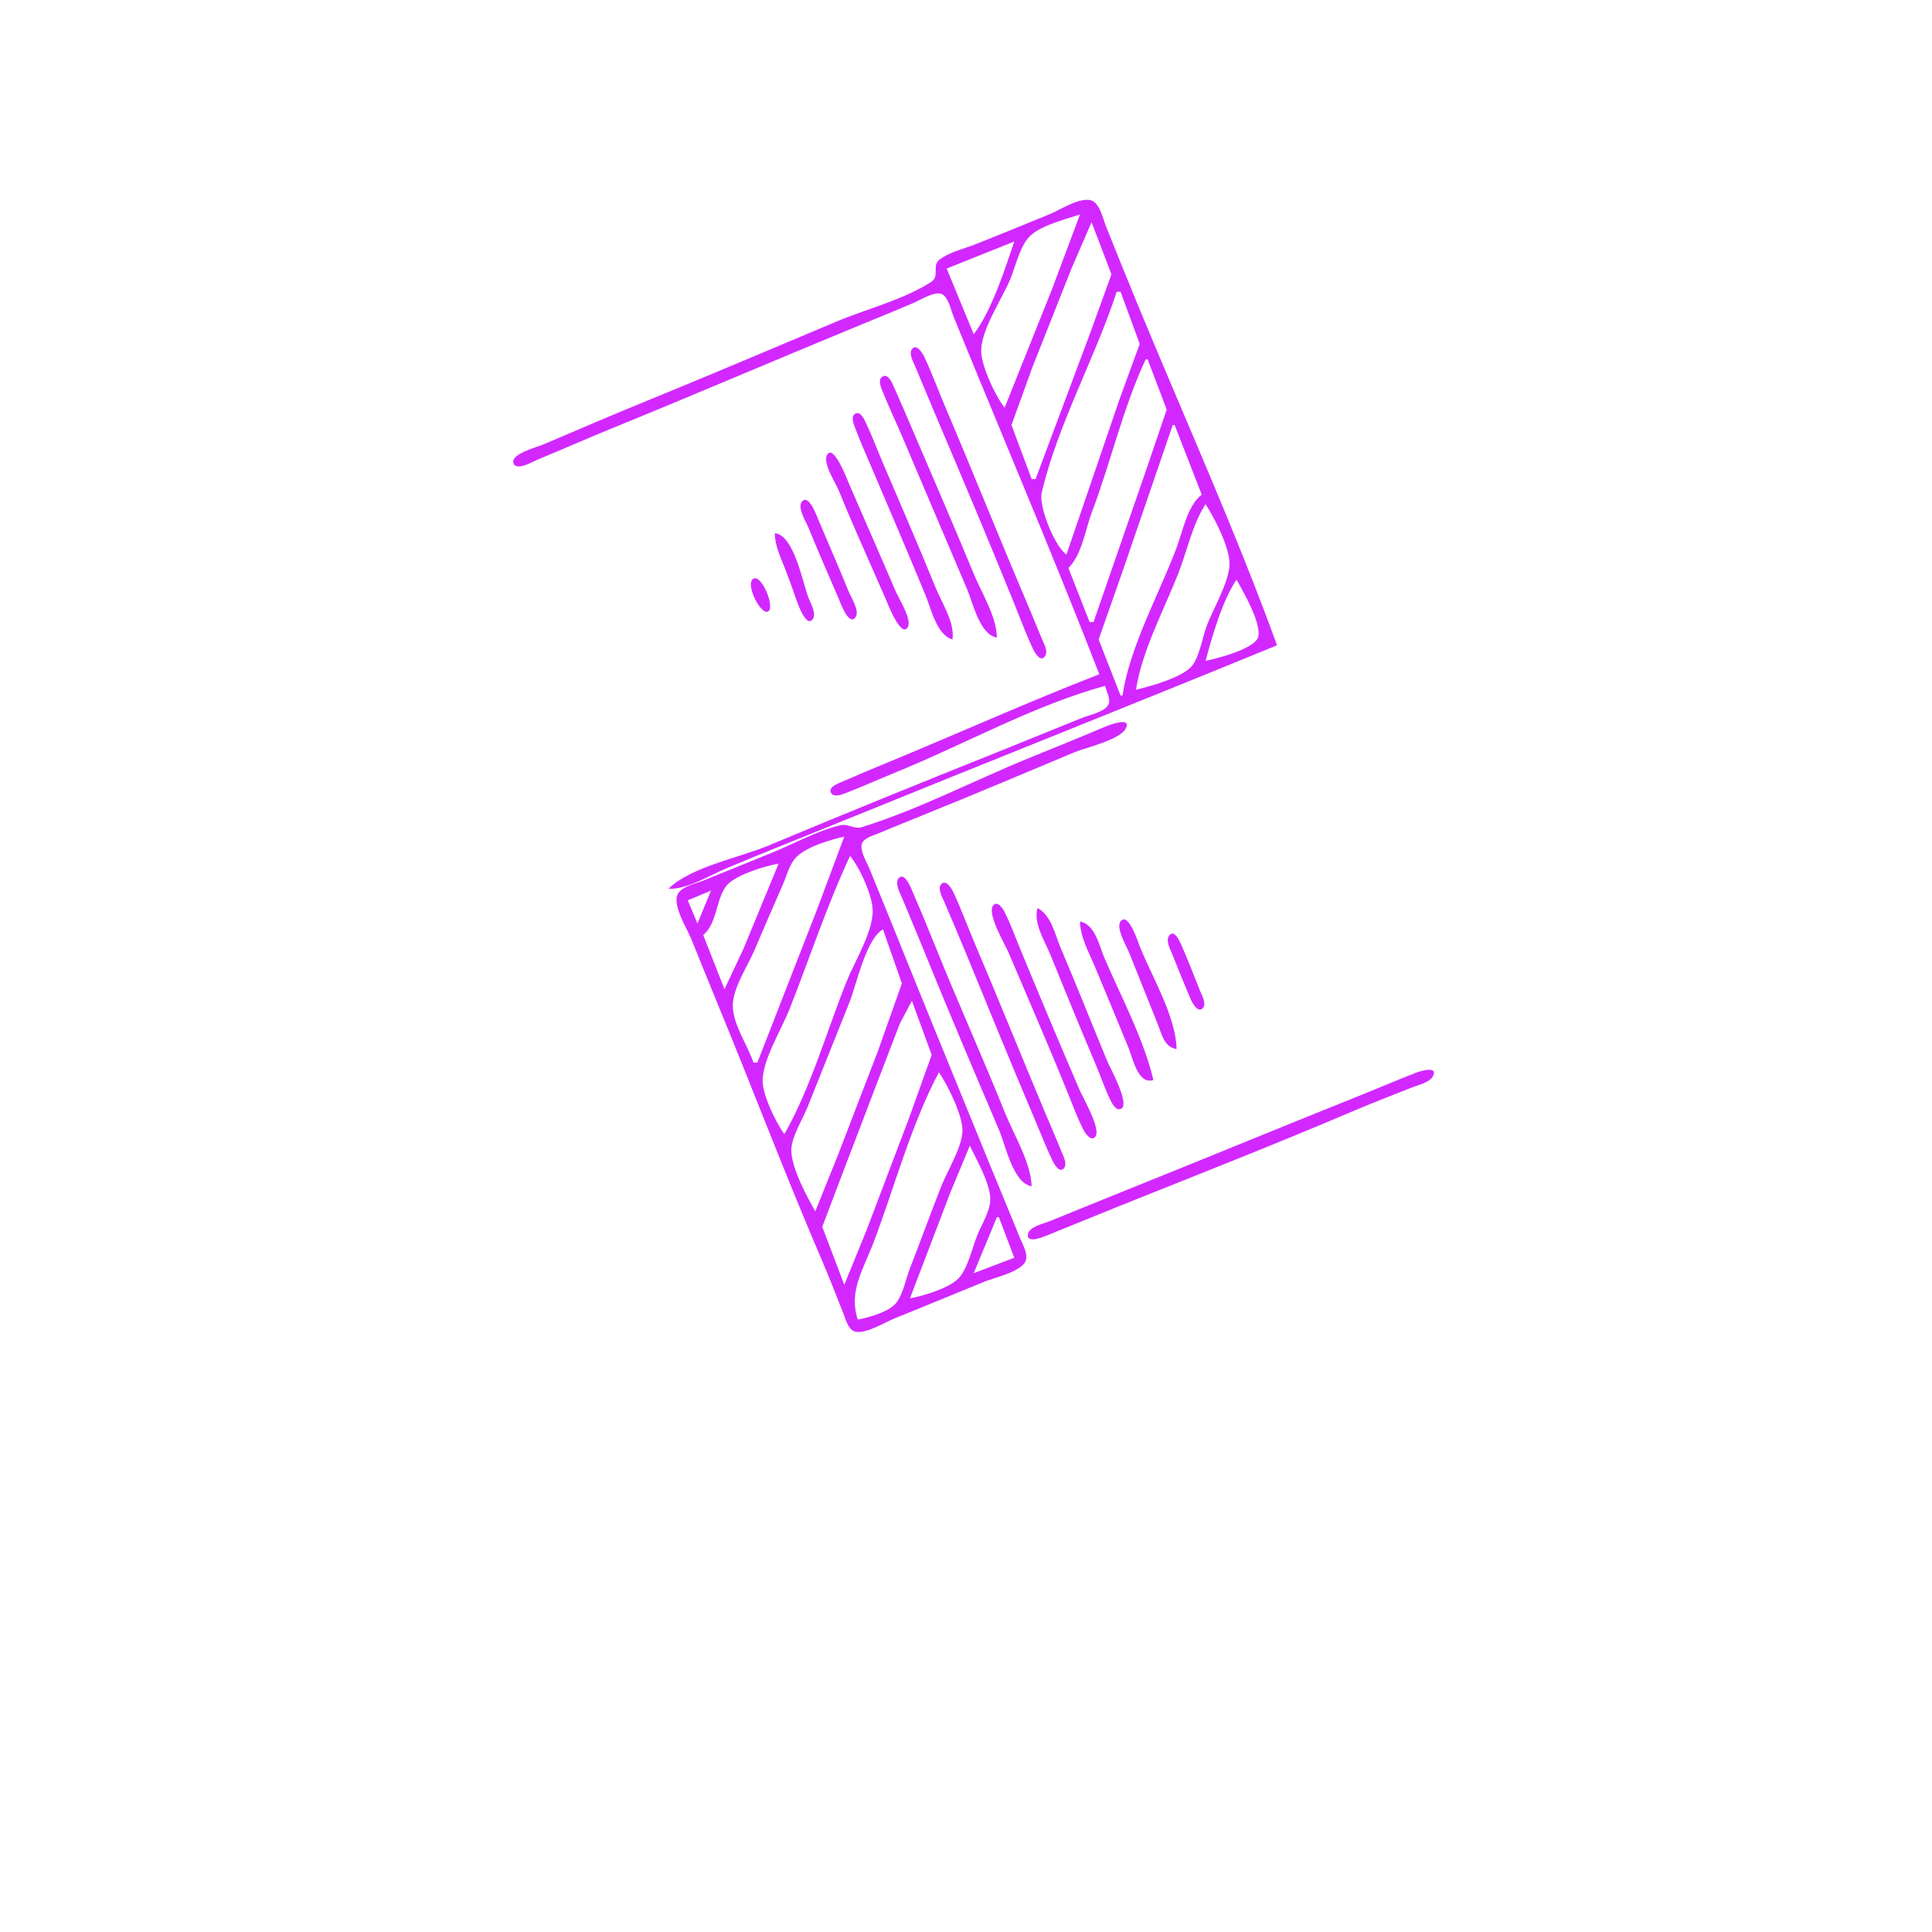 <?xml version="1.0" encoding="UTF-8" standalone="no"?>
<!-- Created with Inkscape (http://www.inkscape.org/) -->

<svg
   version="1.1"
   id="svg1"
   width="1333.333"
   height="1333.333"
   viewBox="0 0 1333.333 1333.333"
   sodipodi:docname="CurbDrop_Curve_L_TRorTR_L.svg"
   inkscape:version="1.4.2 (ebf0e940d0, 2025-05-08)"
   xmlns:inkscape="http://www.inkscape.org/namespaces/inkscape"
   xmlns:sodipodi="http://sodipodi.sourceforge.net/DTD/sodipodi-0.dtd"
   xmlns="http://www.w3.org/2000/svg"
   xmlns:svg="http://www.w3.org/2000/svg">
  <defs
     id="defs1" />
  <sodipodi:namedview
     id="namedview1"
     pagecolor="#505050"
     bordercolor="#eeeeee"
     borderopacity="1"
     inkscape:showpageshadow="0"
     inkscape:pageopacity="0"
     inkscape:pagecheckerboard="0"
     inkscape:deskcolor="#505050"
     showgrid="false"
     inkscape:zoom="0.59400004"
     inkscape:cx="665.82488"
     inkscape:cy="666.66663"
     inkscape:window-width="1920"
     inkscape:window-height="995"
     inkscape:window-x="0"
     inkscape:window-y="0"
     inkscape:window-maximized="1"
     inkscape:current-layer="g1" />
  <g
     inkscape:groupmode="layer"
     inkscape:label="Image"
     id="g1">
    <path
       style="fill:#d228ff;stroke:none"
       d="m 989.099,742.445 c -2.121,4.573 -10.173,6.251 -14.432,7.955 -13.334,5.334 -26.788,10.439 -40,16.067 -53.358,22.726 -107.485,43.993 -161.333,65.533 -16.476,6.59 -32.852,13.434 -49.333,20 -2.407,0.959 -15.535,7.011 -14.617,-0.054 0.686,-5.281 10.576,-7.396 14.617,-9.012 16.031,-6.412 31.967,-13.053 48,-19.466 54.761,-21.905 109.242,-44.496 164,-66.4 13.802,-5.521 27.491,-11.389 41.333,-16.794 2.298,-0.898 15.099,-5.014 11.765,2.173 M 881.333,445.333 c -99.355,40.762 -199.18,80.305 -298.667,120.805 -27.1,11.032 -54.353,21.773 -81.333,33.095 -11.532,4.839 -27.397,14.839 -40,14.101 15.687,-15.22 49.167,-21.437 69.333,-29.899 54.421,-22.836 109.212,-44.968 164,-66.901 17.364,-6.952 34.634,-14.119 52,-21.066 4.85,-1.94 15.984,-4.175 18.35,-9.325 1.625,-3.538 -1.509,-9.258 -2.35,-12.809 -49.125,13.436 -96.827,40.252 -144,59.471 -11.14,4.539 -22.11,9.524 -33.333,13.857 -2.831,1.093 -9.492,4.283 -11.765,0.586 -2.467,-4.011 5.375,-6.765 7.766,-7.809 11.055,-4.822 22.184,-9.492 33.332,-14.092 48.039,-19.822 95.551,-41.223 144,-60.014 -26.008,-67.036 -53.92,-133.527 -81.348,-200 -6.414,-15.545 -12.841,-31.091 -19.181,-46.667 -1.726,-4.239 -3.845,-14.956 -9.104,-16.024 -5.293,-1.074 -13.625,4.277 -18.367,6.316 -14.14,6.079 -28.44,11.822 -42.667,17.693 -55.18,22.772 -110.051,46.296 -165.333,68.819 -17.412,7.094 -34.619,14.705 -52,21.877 -3.084,1.272 -14.451,8.013 -16.331,2.282 -2.087,-6.361 16.292,-11.043 20.331,-12.763 23.962,-10.207 47.88,-20.511 72,-30.337 43.721,-17.812 87.136,-36.363 130.667,-54.63 20.787,-8.723 46.271,-15.045 65.198,-27.279 6.349,-4.104 0.269,-11.092 5.893,-15.469 6.642,-5.17 17.141,-7.511 24.91,-10.618 16.917,-6.767 33.824,-13.598 50.667,-20.547 7.516,-3.101 19.607,-11.114 27.927,-9.981 6.853,0.933 9.135,12.653 11.273,17.996 7.299,18.248 14.651,36.498 22.148,54.667 32.117,77.837 67.249,155.584 95.986,234.667 m -28,-45.333 c -9.96,15.002 -16.59,38.621 -21.333,56 7.523,-1.295 33.964,-8.274 36.282,-16.285 2.636,-9.112 -10.417,-31.753 -14.949,-39.715 m -21.333,-52 c -8.838,13.313 -12.644,31.768 -18.415,46.667 -9.853,25.439 -25.546,54.366 -29.585,81.333 10.101,-2.399 30.565,-8.096 37.882,-15.599 5.666,-5.81 8.008,-20.707 10.886,-28.401 4.455,-11.912 15.525,-30.191 15.761,-42.667 0.214,-11.283 -10.359,-32.042 -16.529,-41.333 m -1.504,347.17 c -3.429,5.151 -7.868,-3.446 -8.89,-5.843 -4.331,-10.157 -8.453,-20.402 -12.539,-30.66 -1.363,-3.423 -4.681,-9.14 -2.326,-12.764 3.42,-5.265 7.463,3.774 8.487,6.103 4.633,10.541 8.782,21.298 13.039,31.995 1.139,2.862 4.251,8.133 2.229,11.17 m -19.829,-401.836 h -1.333 l -34.738,101.333 -16.392,46.667 15.13,38.667 h 1.333 c 5.036,-33.621 24.986,-69.539 37.077,-101.333 4.454,-11.714 7.509,-29.368 17.59,-37.333 l -18.667,-48 m 1.333,430.667 c -8.634,-1.405 -10.175,-10.103 -13.067,-17.333 L 779.199,657.333 c -1.762,-4.406 -9.425,-17.172 -5.781,-21.599 5.375,-6.528 12.124,14.789 13.248,17.599 8.421,21.055 24.8,47.87 25.333,70.667 m -20,-476 h -1.333 c -15.654,33.472 -23.991,70.781 -37.077,105.333 -4.622,12.203 -6.792,29.309 -16.256,38.667 l 14.667,37.333 h 2.667 l 36.444,-105.333 14.082,-41.333 -13.193,-34.667 m 4,497.333 c -10.627,3.558 -14.198,-15.033 -17.348,-22.667 -7.708,-18.678 -15.399,-37.368 -23.218,-56 -4.136,-9.857 -9.846,-19.818 -10.101,-30.667 10.406,1.694 13.281,16.785 16.959,25.333 11.534,26.81 26.976,55.594 33.708,84 M 773.333,201.333 h -2.667 c -15.077,46.256 -40.643,91.351 -51.751,138.667 -2.227,9.486 9.099,37.391 17.084,42.667 l 36.459,-106.667 14.091,-38.667 -13.216,-36 m 3.765,301.112 c -3.789,8.169 -27.723,13.412 -35.765,16.787 -34.597,14.518 -69.203,29.135 -104,43.167 -10.687,4.309 -21.334,8.71 -32,13.072 -3.505,1.433 -9.826,3.14 -10.69,7.479 -0.993,4.984 3.813,12.523 5.623,17.049 5.524,13.809 11.262,27.529 16.8,41.333 21.437,53.428 43.364,106.678 65.071,160 7.063,17.349 14.367,34.61 21.329,52 2.173,5.429 7.87,14.177 2.755,19.334 -6.234,6.286 -19.463,8.842 -27.556,12.137 -20.454,8.327 -40.828,16.859 -61.333,25.062 -6.239,2.496 -22.279,12.394 -28.669,8.504 -3.86,-2.35 -5.479,-9.107 -7.064,-13.037 C 576.943,893.783 572.545,882.109 567.625,870.667 548.316,825.751 530.425,780.061 512.266,734.667 500.686,705.715 488.648,676.952 477.067,648 c -2.879,-7.196 -13.733,-23.97 -9.025,-31.475 3.089,-4.924 12.198,-6.754 17.291,-8.791 15.589,-6.236 31.081,-12.693 46.667,-18.933 15.515,-6.211 31.725,-15.441 48,-19.264 5.427,-1.275 9.413,2.973 14.786,1.299 39.895,-12.426 78.463,-32.763 117.214,-48.436 16.921,-6.844 33.864,-13.737 50.667,-20.866 2.085,-0.885 18.234,-7.284 14.432,0.913 m -61.099,124.221 c 9.472,4.732 12.274,18.783 16.2,28 10.922,25.643 21.184,51.569 31.815,77.333 2.005,4.859 15.791,29.533 9.849,33.099 -3.288,1.973 -5.996,-2.879 -7.138,-5.124 -4.131,-8.12 -6.959,-16.935 -10.526,-25.308 -10.736,-25.207 -21.058,-50.627 -31.395,-76 -3.95,-9.694 -11.721,-21.366 -8.805,-32 m 37.333,-473.333 -13.866,32 -26.934,68 -14.481,40 13.949,37.333 h 2.667 l 37.4,-100 14.975,-41.333 -13.709,-36 m 2.577,631.117 c -2.909,3.689 -6.885,-2.284 -8.038,-4.476 -4.222,-8.026 -7.408,-16.904 -10.807,-25.308 -13.2,-32.636 -27.288,-64.937 -41.066,-97.333 -2.466,-5.798 -15.085,-26.844 -10.581,-32.451 2.959,-3.685 6.728,2.259 7.856,4.476 4.121,8.1 7.245,16.909 10.711,25.308 13.421,32.521 27.079,65.014 40.973,97.333 2.406,5.596 15.09,27.202 10.952,32.451 M 745.333,148 c -10.173,3.442 -25.918,7.199 -34.002,14.42 -7.431,6.636 -10.502,21.918 -14.372,30.914 -5.817,13.521 -19.197,33.324 -19.826,48 -0.439,10.244 9.848,32.137 16.201,40 l 32.533,-81.333 19.467,-52 m -10.808,657.836 c -2.948,4.465 -6.948,-2.255 -8.039,-4.529 -4.376,-9.12 -8.055,-18.667 -12.02,-27.974 -16.776,-39.38 -32.819,-79.099 -49.148,-118.667 -4.416,-10.7 -8.998,-21.344 -13.519,-32 -1.257,-2.964 -4.889,-9.167 -2.378,-12.265 3.369,-4.156 7.546,3.236 8.653,5.605 5.081,10.875 9.224,22.277 13.924,33.327 16.577,38.979 32.378,78.277 48.767,117.333 3.914,9.327 7.989,18.615 11.76,28 1.176,2.928 4.042,8.075 1.998,11.17 m -13.281,-353.072 c -3.151,4.72 -7.1,-2.342 -8.265,-4.785 -4.731,-9.922 -8.59,-20.454 -12.712,-30.646 -17.319,-42.822 -35.3,-85.503 -53.401,-128 -5.098,-11.968 -9.986,-24.024 -15.066,-36 -1.291,-3.042 -4.901,-9.26 -2.378,-12.451 3.306,-4.181 7.585,3.501 8.653,5.79 5.486,11.757 9.973,24.055 15.058,35.994 18.112,42.523 35.22,85.473 53.333,128 4.339,10.187 8.529,20.436 12.764,30.667 1.302,3.145 4.254,8.074 2.013,11.431 m -9.245,365.902 c -12.804,-2.036 -17.931,-28.016 -22.467,-38.667 -17.736,-41.642 -35.497,-83.375 -52.467,-125.333 -4.69,-11.597 -9.629,-23.097 -14.385,-34.667 -1.366,-3.323 -5.346,-10.336 -2.597,-13.784 3.956,-4.962 8.462,6.169 9.448,8.451 5.529,12.797 10.877,25.729 16.068,38.667 15.431,38.459 32.568,76.206 48,114.667 6.299,15.7 17.619,33.607 18.4,50.667 m -22.667,21.333 h -1.333 l -16,38.667 28,-10.667 -10.667,-28 m 10.667,-673.333 -46.667,18.667 18.667,45.333 c 12.561,-16.598 21.281,-44.261 28,-64 m -12,273.333 c -11.824,-1.924 -16.387,-23.549 -20.562,-33.333 l -44.772,-105.333 c -4.359,-10.249 -9.202,-20.316 -13.314,-30.667 -1.101,-2.771 -3.743,-8.157 -0.585,-10.551 3.916,-2.97 6.88,4.064 7.999,6.558 4.953,11.038 9.703,22.206 14.462,33.327 13.674,31.955 27.527,63.871 40.786,96 5.626,13.634 15.635,29.093 15.986,44 m -18.667,350.667 -13.333,32 -28,73.333 c 9.116,-1.57 27.358,-7.063 33.73,-13.999 6.359,-6.922 9.329,-21.294 12.922,-30.001 2.877,-6.972 8.73,-16.393 8.784,-24 0.08,-11.242 -9.376,-27.229 -14.103,-37.333 m -21.333,-50.667 c -19.284,36.21 -30.534,78.965 -45.077,117.333 -7.061,18.627 -17.485,33.937 -10.923,53.333 7.204,-1.28 20.336,-5.053 25.543,-10.424 5.404,-5.573 7.44,-17.104 10.205,-24.243 7.387,-19.071 14.378,-38.298 21.856,-57.333 4.106,-10.452 14.772,-27.643 14.625,-38.667 -0.148,-11.101 -10.149,-30.843 -16.229,-40 m 9.333,-298.667 c -10.869,-3.144 -14.686,-21.055 -18.652,-30.667 -12.145,-29.429 -24.673,-58.71 -37.148,-88 -3.764,-8.836 -7.755,-17.668 -11.113,-26.667 -0.958,-2.567 -3.587,-8.428 -0.287,-10.432 3.697,-2.245 6.449,4.086 7.555,6.438 4.307,9.16 7.88,18.684 11.846,27.994 12.095,28.398 24.494,56.716 36.068,85.333 4.32,10.682 13.492,24.291 11.732,36 m -28,249.333 -8.425,16 -13.817,36 -28.492,74.667 -11.129,29.333 15.195,40 15.232,-37.333 29.333,-77.333 15.757,-44 -13.656,-37.333 m -2.838,-257.835 c -4.642,7.918 -14.027,-16.65 -15.262,-19.498 -10.783,-24.858 -22.138,-49.549 -32.298,-74.667 -2.171,-5.366 -11.422,-19.205 -8.097,-24.831 4.599,-7.78 14.174,17.864 15.455,20.831 10.557,24.468 21.354,48.823 31.813,73.333 2.195,5.144 11.505,19.517 8.39,24.831 M 609.333,641.333 c -11.92,7.213 -18.06,37.818 -23.2,50.667 l -28.8,72 c -3.426,8.567 -11.663,21.384 -11.211,30.667 0.599,12.29 10.505,30.722 16.544,41.333 l 16.067,-40 27.165,-70.667 16.52,-46.667 -13.084,-37.333 m -22.667,-50.667 c -15.918,34.029 -27.865,70.37 -41.604,105.333 -5.567,14.167 -18.205,34.164 -18.772,49.333 -0.361,9.672 9.262,29.688 15.042,37.333 18.296,-32.15 29.151,-70.984 42.933,-105.333 5.593,-13.939 17.564,-32.923 18.014,-48 0.316,-10.567 -8.988,-30.639 -15.614,-38.667 m 3.845,-164.83 c -4.654,6.827 -10.617,-10.111 -11.644,-12.503 -7.048,-16.421 -14.263,-32.784 -21.005,-49.333 -1.626,-3.991 -7.802,-13.602 -4.443,-17.784 4.673,-5.818 10.313,9.983 11.349,12.451 6.903,16.449 14.146,32.803 20.833,49.333 1.639,4.052 7.833,13.55 4.91,17.836 m -7.845,151.497 c -9.774,2.316 -25.475,6.801 -32.813,13.891 -5.097,4.925 -6.898,13.124 -9.669,19.442 -6.614,15.079 -13.16,30.187 -19.624,45.333 -4.708,11.033 -15.208,26.455 -14.843,38.667 0.381,12.745 10.226,26.679 14.281,38.667 h 2.667 l 41.067,-105.333 18.933,-50.667 m -48,-209.333 c 13.114,1.045 19.046,33.058 23.092,44 1.381,3.736 5.879,11.297 3.217,15.17 -5.245,7.632 -12.472,-16.427 -13.433,-19.17 -1.88,-5.364 -3.904,-10.699 -5.957,-16 -3.098,-7.999 -6.715,-15.299 -6.919,-24 m 2.667,228 c -9.362,1.664 -31.37,8.107 -36.778,16.299 -6.665,10.097 -5.782,24.79 -15.222,33.034 l 14.667,37.333 13.147,-28 24.186,-58.667 m -6.703,-174.468 c -4.408,5.025 -16.355,-17.351 -11.127,-21.863 5.233,-4.516 15.017,17.428 11.127,21.863 m -39.964,193.135 -16,6.667 6.667,16 z"
       id="path1" />
  </g>
</svg>
